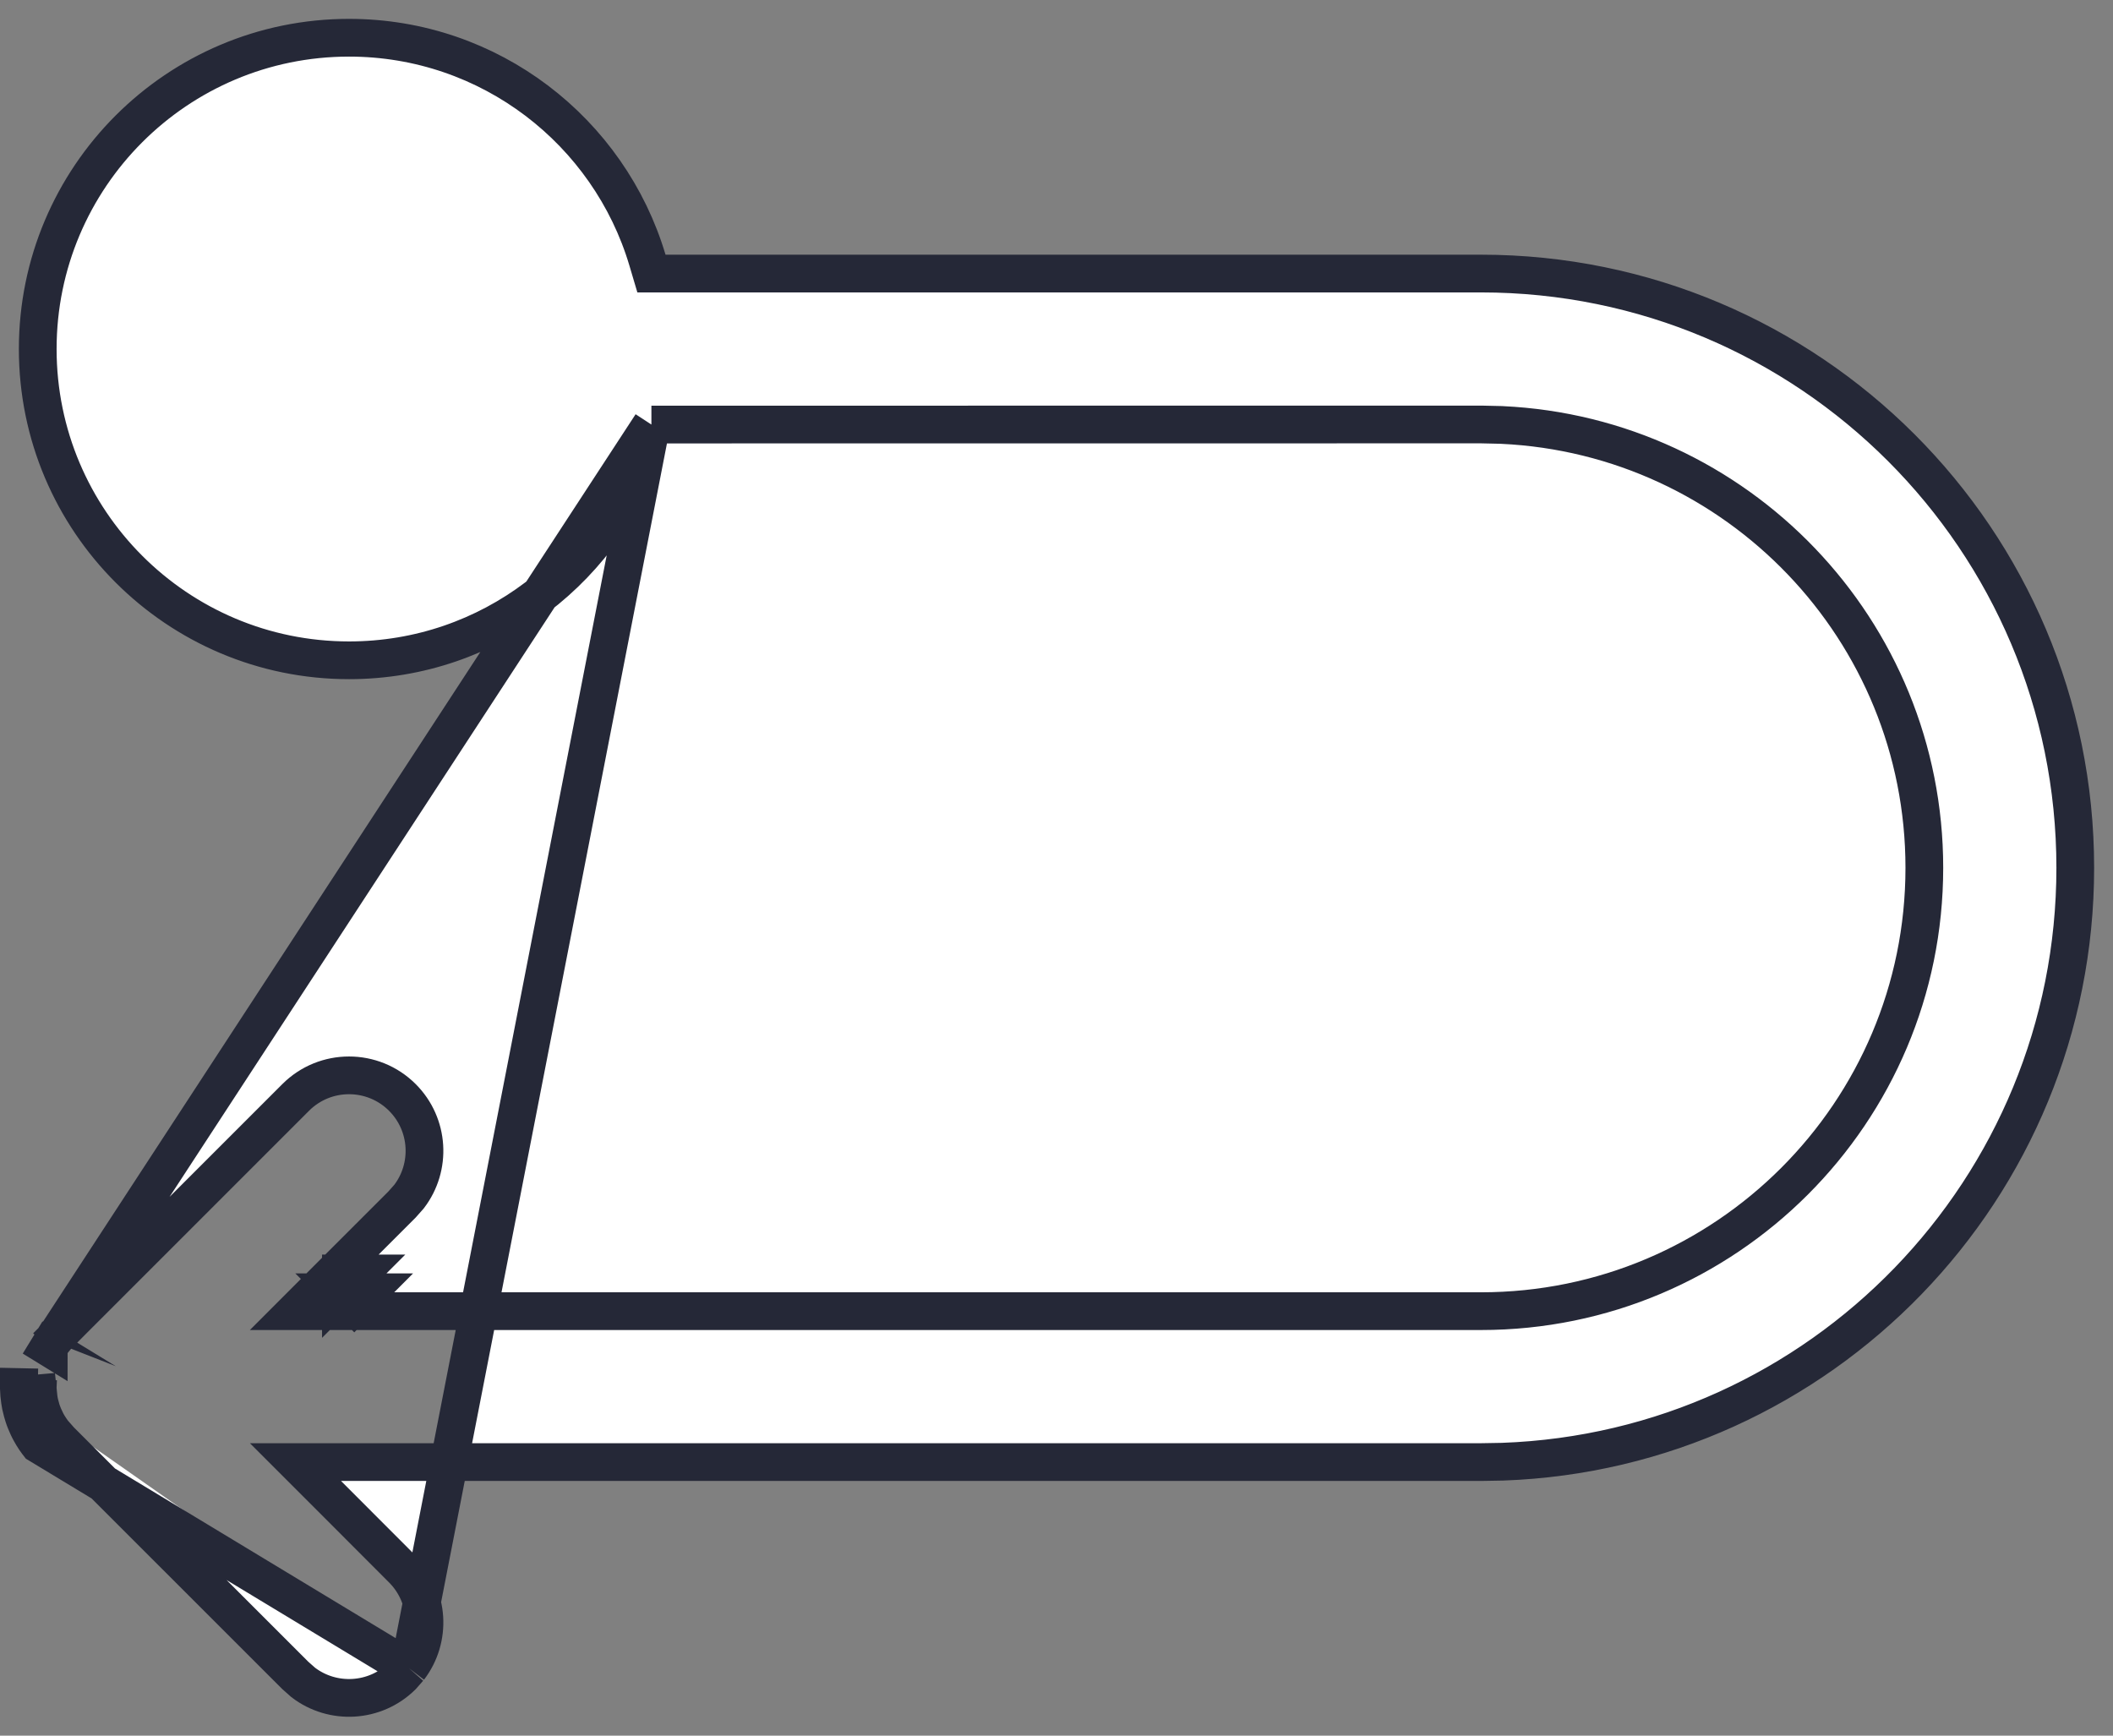 <svg width="56" height="46" viewBox="0 0 56 46" fill="none" xmlns="http://www.w3.org/2000/svg">
<rect x="0" y="0" width="56" height="46" fill="#808080" stroke="none"/>
<path d="M17.264 11.252L17.637 11.252L39.25 11.25L39.262 11.25L39.262 11.25L39.791 11.262L39.803 11.263L39.803 11.263C46.036 11.552 51 16.696 51 23C51 29.489 45.739 34.75 39.25 34.75H9.035H7.828L8.681 33.896L10.653 31.925L10.84 31.714C11.44 30.93 11.381 29.803 10.664 29.086C9.883 28.305 8.617 28.305 7.836 29.086L1.586 35.336L1.233 34.983L1.586 35.336C1.53 35.392 1.477 35.452 1.419 35.525L1.418 35.526C1.418 35.526 1.418 35.526 1.418 35.526L1.418 35.526L1.416 35.528L1.412 35.534C1.369 35.59 1.329 35.648 1.292 35.709M17.264 11.252L1.292 35.709M17.264 11.252L17.158 11.609C16.143 15.017 12.986 17.5 9.25 17.5C4.694 17.5 1 13.806 1 9.25C1 4.694 4.694 1 9.25 1C12.987 1 16.144 3.485 17.159 6.893L17.265 7.25L17.638 7.25L39.25 7.25C47.948 7.25 55 14.302 55 23C55 31.508 48.254 38.44 39.82 38.74L39.245 38.75H9.037H7.831L8.684 39.603L10.664 41.586L10.664 41.586C11.381 42.303 11.44 43.43 10.84 44.214M17.264 11.252L10.84 44.214M1.292 35.709C1.292 35.709 1.292 35.709 1.292 35.709L0.865 35.448L1.291 35.71C1.291 35.71 1.291 35.709 1.292 35.709ZM9.035 34.25V33.75H9.535L9.035 34.25ZM9.035 34.25L9.389 34.604L9.742 34.25H9.035ZM10.84 44.214L10.654 44.425C9.936 45.132 8.816 45.187 8.036 44.59L7.825 44.403L1.596 38.175L1.415 37.97C1.407 37.961 1.4 37.951 1.393 37.941C1.357 37.892 1.323 37.842 1.292 37.791L1.29 37.788C1.276 37.766 1.263 37.743 1.249 37.718C1.227 37.678 1.206 37.637 1.187 37.596L1.187 37.595C1.171 37.562 1.156 37.528 1.142 37.493L1.142 37.492C1.127 37.453 1.112 37.414 1.099 37.375C1.09 37.344 1.08 37.313 1.072 37.282L1.071 37.281C1.06 37.239 1.049 37.197 1.041 37.153C1.033 37.117 1.027 37.082 1.022 37.047L1.022 37.045C1.016 37.009 1.012 36.97 1.008 36.93L0.51 36.974M10.84 44.214L1.023 38.28C1.012 38.266 1.001 38.252 0.991 38.238C0.946 38.178 0.904 38.116 0.865 38.052C0.847 38.022 0.829 37.991 0.812 37.96C0.784 37.911 0.758 37.86 0.734 37.808C0.714 37.765 0.695 37.722 0.678 37.678C0.658 37.629 0.64 37.58 0.624 37.529C0.612 37.492 0.6 37.454 0.59 37.415C0.575 37.361 0.562 37.307 0.55 37.252C0.542 37.208 0.534 37.165 0.528 37.121C0.52 37.074 0.514 37.024 0.51 36.974M0.51 36.974C0.505 36.915 0.502 36.857 0.5 36.798C0.5 36.786 0.5 36.773 0.5 36.761L1 36.772L1 36.761M0.51 36.974L1.008 36.931C1.004 36.882 1.001 36.835 1 36.789L1 36.789C1 36.779 1 36.77 1 36.761M1 36.761L1.009 36.559" fill="white" stroke="#252837"/>
</svg>
